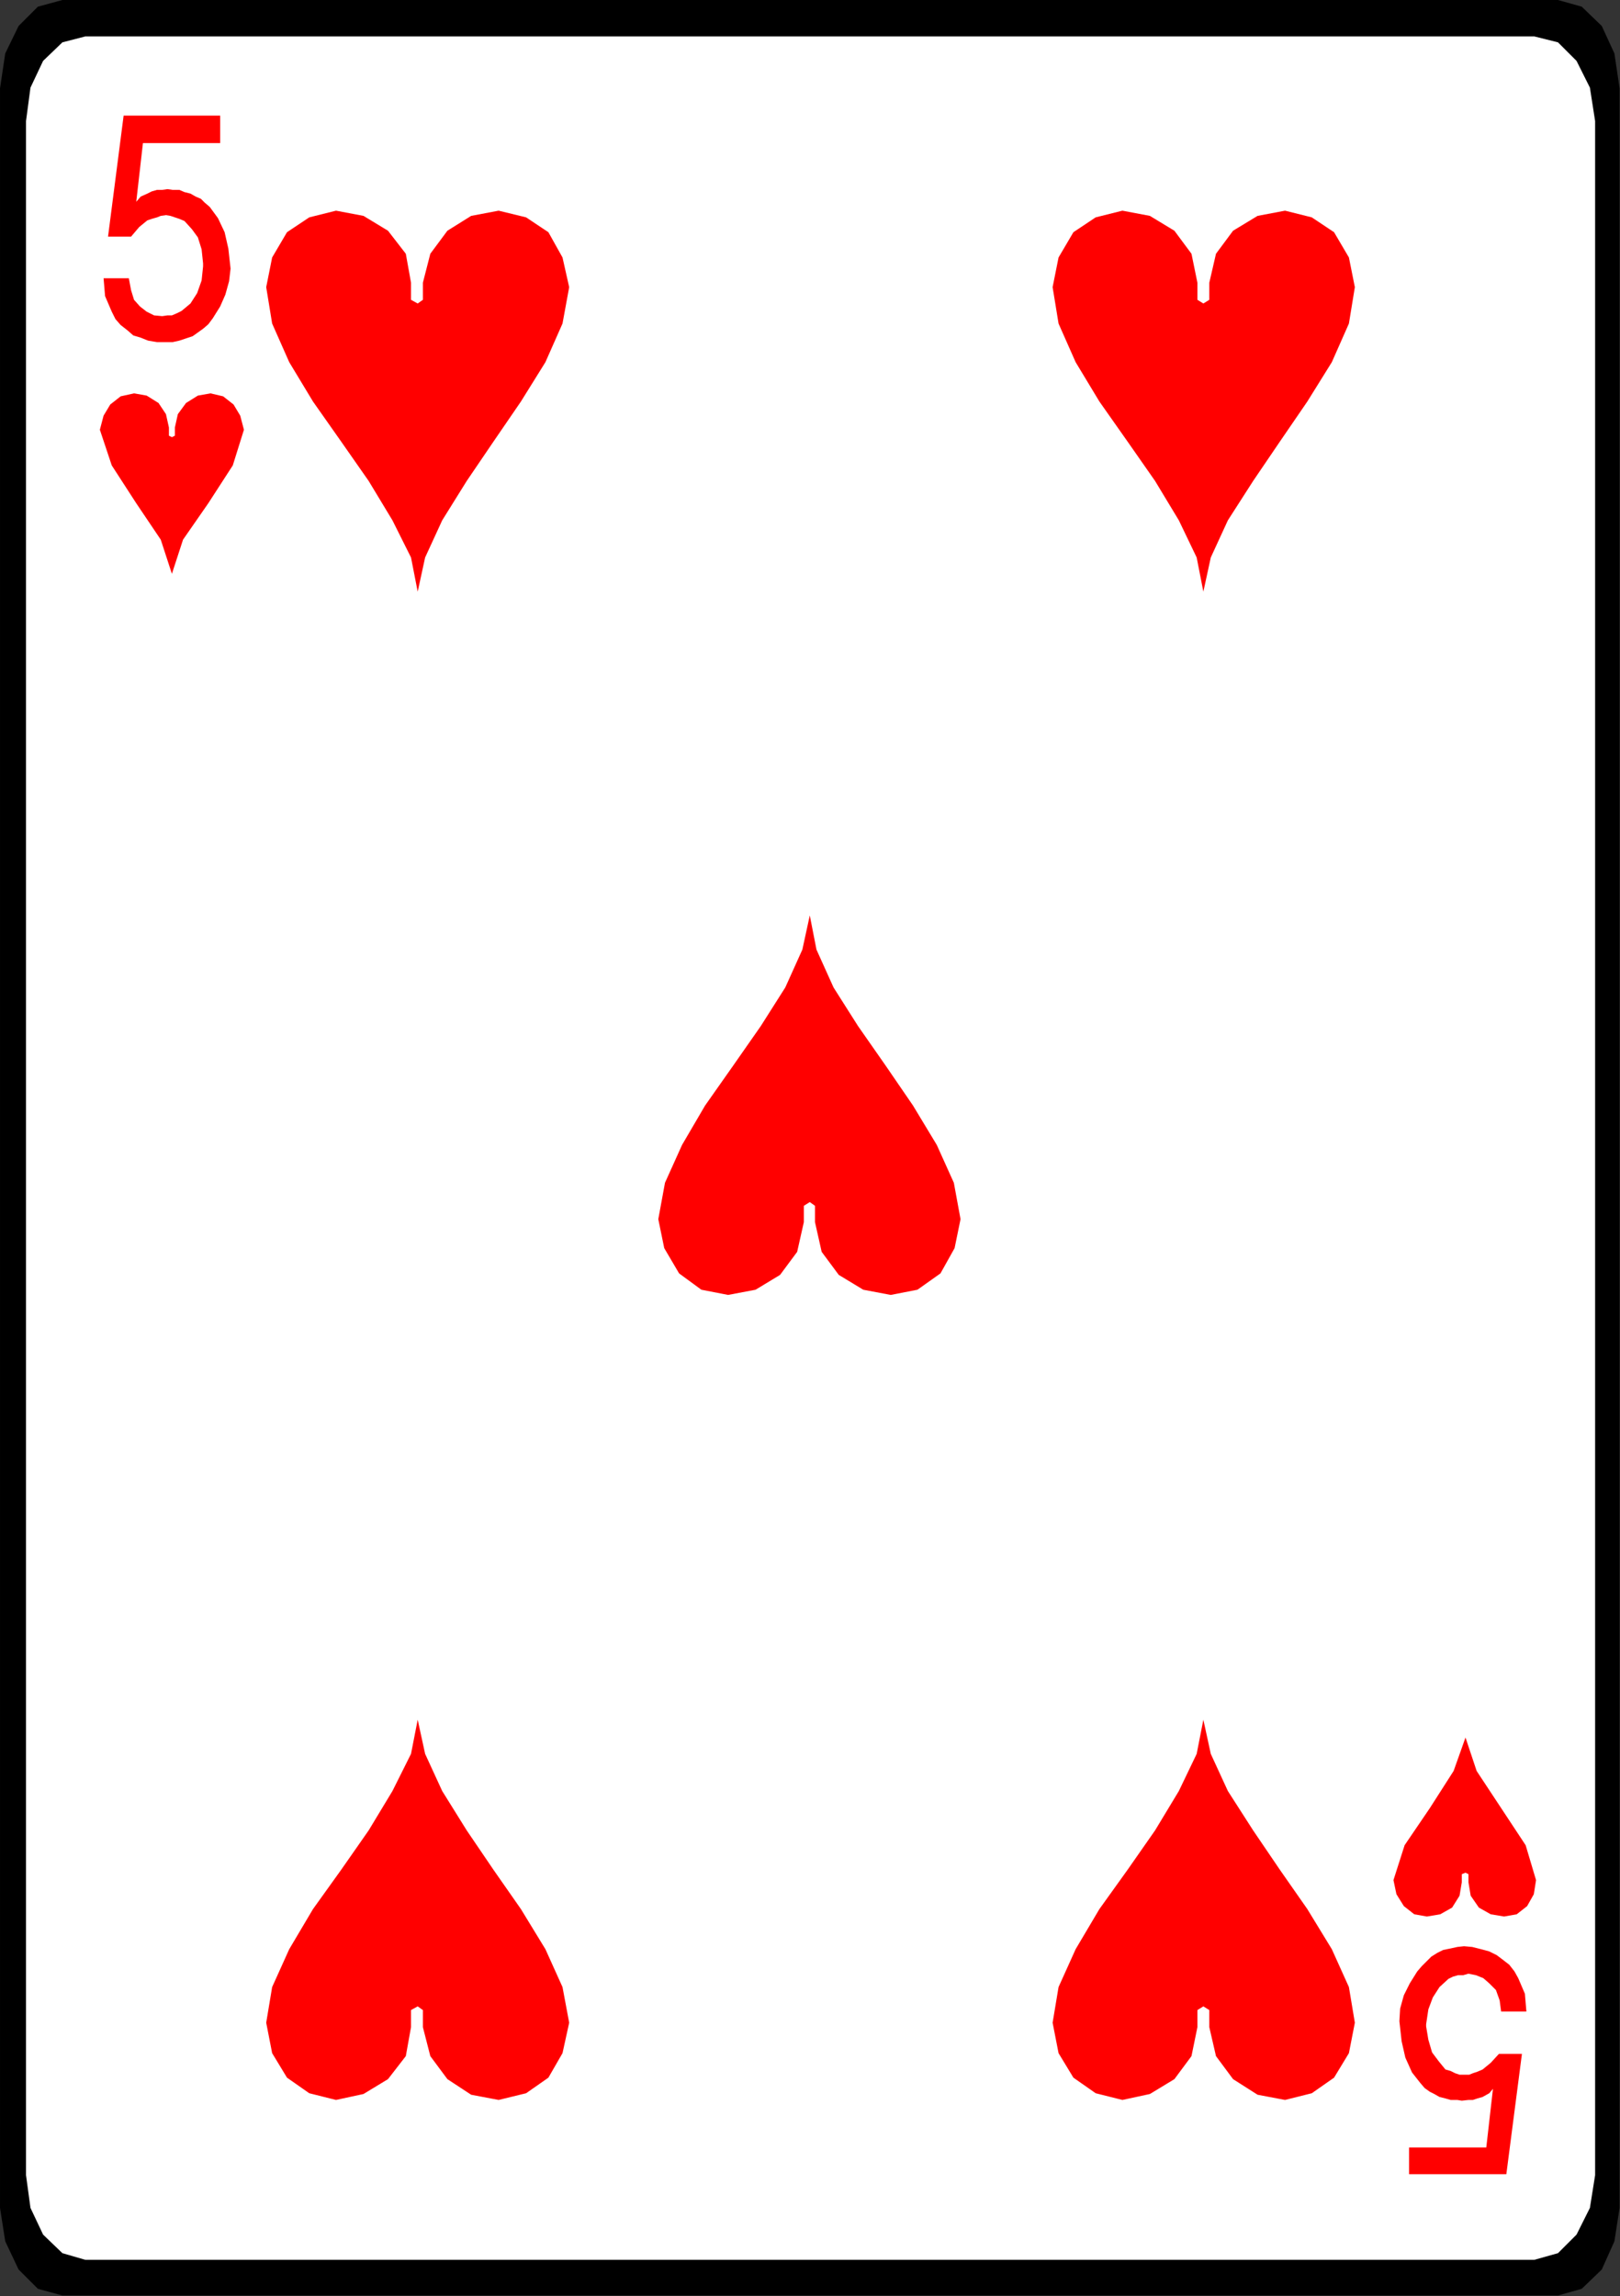<?xml version="1.0" encoding="utf-8"?>
<svg viewBox="819.998 874.349 209.376 296.737" xmlns="http://www.w3.org/2000/svg">
  <rect x="819.998" y="874.349" width="209.376" height="296.737" fill="#333333" stroke="none"/>
  <g id="g3078" transform="matrix(1.333, 0, 0, -1.333, 828.062, 874.349)">
    <path d="m 0,0 h 145.008 l 2.304,-0.647 1.944,-1.874 1.224,-2.664 0.504,-3.383 v -205.489 l -0.504,-3.239 -1.224,-2.736 -1.944,-1.872 -2.304,-0.649 H 0 l -2.376,0.649 -1.872,1.872 -1.295,2.736 -0.505,3.239 V -8.568 l 0.505,3.383 1.295,2.664 1.872,1.874 z" style="fill:#000000;fill-opacity:1;fill-rule:nonzero;stroke:none" id="path3080"/>
  </g>
  <g id="g3082" transform="matrix(1.333, 0, 0, -1.333, 831.038, 879.053)">
    <path d="m 0,0 h 140.472 l 2.304,-0.576 1.8,-1.8 1.296,-2.592 0.504,-3.24 v -199.151 l -0.504,-3.169 -1.296,-2.592 -1.8,-1.8 -2.304,-0.648 H 0 l -2.232,0.648 -1.872,1.8 -1.224,2.592 -0.432,3.169 V -8.208 l 0.432,3.24 1.224,2.592 1.872,1.8 z" style="fill:#ffffff;fill-opacity:1;fill-rule:nonzero;stroke:none" id="path3084"/>
  </g>
  <g id="g3086" transform="matrix(1.333, 0, 0, -1.333, 1004.318, 1136.237)">
    <path d="M 0,0 0.216,-1.296 0.576,-2.52 1.224,-3.384 1.872,-4.177 2.376,-4.32 2.808,-4.536 3.24,-4.681 h 0.432 0.504 l 0.36,0.145 0.432,0.144 0.504,0.215 0.792,0.649 0.792,0.864 H 9.288 L 7.776,-14.328 h -9.432 v 2.592 H 5.832 L 6.48,-6.048 6.12,-6.479 5.472,-6.84 4.968,-6.983 4.536,-7.128 H 4.104 L 3.456,-7.2 3.024,-7.128 H 2.376 l -0.504,0.145 -0.576,0.143 -0.504,0.287 -0.432,0.217 -0.504,0.36 -0.432,0.504 -0.792,1.008 -0.648,1.44 -0.36,1.584 -0.216,1.944 0.072,1.224 0.36,1.296 0.576,1.152 0.72,1.152 0.432,0.504 L 0,6.264 0.504,6.768 1.08,7.128 1.656,7.416 2.376,7.56 3.024,7.704 3.672,7.775 4.464,7.704 5.328,7.487 6.12,7.272 6.84,6.912 7.416,6.48 8.064,5.976 8.568,5.328 8.928,4.68 9.576,3.168 9.72,1.44 H 7.272 L 7.128,2.521 6.768,3.528 6.12,4.176 5.544,4.68 4.824,4.968 4.104,5.112 3.6,4.968 H 3.096 L 2.592,4.823 2.16,4.608 1.296,3.816 0.648,2.808 0.216,1.655 0,0.216 Z m -98.424,167.399 v 1.657 l -0.504,2.808 -1.728,2.232 -2.376,1.44 -2.664,0.504 -2.592,-0.648 -2.16,-1.44 -1.44,-2.448 -0.576,-2.88 0.576,-3.528 1.656,-3.743 2.304,-3.817 2.736,-3.889 2.664,-3.815 2.304,-3.815 1.8,-3.601 0.648,-3.312 0.72,3.312 1.656,3.601 2.376,3.815 2.592,3.815 2.664,3.889 2.376,3.817 1.656,3.743 0.648,3.528 -0.648,2.88 -1.368,2.448 -2.16,1.44 -2.664,0.648 -2.664,-0.504 -2.304,-1.44 -1.656,-2.232 -0.72,-2.808 v -1.657 l -0.504,-0.359 z m 0,-165.815 v -1.656 l -0.504,-2.808 -1.728,-2.232 -2.376,-1.441 -2.664,-0.575 -2.592,0.649 -2.16,1.511 -1.44,2.375 -0.576,2.952 0.576,3.457 1.656,3.671 2.304,3.889 2.736,3.816 2.664,3.816 2.304,3.815 1.8,3.601 0.648,3.311 0.72,-3.311 1.656,-3.601 2.376,-3.815 2.592,-3.816 2.664,-3.816 2.376,-3.889 1.656,-3.671 0.648,-3.457 -0.648,-2.952 -1.368,-2.375 -2.16,-1.511 -2.664,-0.649 -2.664,0.504 -2.304,1.512 -1.656,2.232 -0.72,2.808 v 1.656 l -0.504,0.359 z m 38.088,77.976 v -1.584 l -0.648,-2.88 -1.656,-2.233 -2.376,-1.439 -2.664,-0.504 -2.592,0.504 -2.16,1.584 -1.44,2.448 -0.576,2.808 0.648,3.528 1.656,3.672 2.232,3.816 2.736,3.888 2.664,3.816 2.376,3.744 1.656,3.672 0.72,3.312 0.648,-3.312 1.656,-3.672 2.376,-3.744 2.664,-3.816 2.664,-3.888 2.304,-3.816 1.656,-3.672 0.648,-3.528 -0.576,-2.808 -1.368,-2.448 -2.232,-1.584 -2.592,-0.504 -2.664,0.504 -2.376,1.439 -1.656,2.233 -0.648,2.88 v 1.584 l -0.504,0.36 z m -61.56,74.664 v 0.793 l -0.288,1.295 -0.72,1.08 -1.152,0.72 -1.224,0.216 -1.296,-0.288 -1.008,-0.792 -0.648,-1.08 -0.36,-1.368 1.152,-3.456 2.376,-3.672 2.376,-3.528 1.08,-3.312 1.08,3.312 2.448,3.528 2.376,3.672 1.08,3.456 -0.36,1.368 -0.648,1.08 -1.008,0.792 -1.224,0.288 -1.224,-0.216 -1.152,-0.72 -0.792,-1.08 -0.288,-1.295 v -0.793 l -0.288,-0.144 z M 3.456,14.76 V 13.968 L 3.24,12.672 2.52,11.521 1.368,10.872 0.072,10.655 l -1.224,0.217 -1.008,0.792 -0.72,1.152 -0.288,1.369 1.08,3.382 2.448,3.601 2.304,3.6 1.152,3.24 1.08,-3.24 2.376,-3.6 2.376,-3.601 1.008,-3.382 L 10.44,12.816 9.792,11.664 8.784,10.872 7.56,10.655 6.264,10.872 5.112,11.521 4.32,12.672 4.104,13.968 v 0.792 l -0.288,0.143 z m -25.632,152.639 v 1.657 l -0.576,2.808 -1.656,2.232 -2.376,1.44 -2.664,0.504 -2.592,-0.648 -2.16,-1.44 -1.44,-2.448 -0.576,-2.88 0.576,-3.528 1.656,-3.743 2.304,-3.817 2.736,-3.889 2.664,-3.815 2.304,-3.815 1.728,-3.601 0.648,-3.312 0.72,3.312 1.656,3.601 2.448,3.815 2.592,3.815 2.664,3.889 2.376,3.817 1.656,3.743 0.576,3.528 -0.576,2.88 -1.44,2.448 -2.16,1.44 -2.592,0.648 -2.664,-0.504 -2.376,-1.44 -1.656,-2.232 -0.648,-2.808 v -1.657 L -21.6,167.04 Z m 0,-165.815 v -1.656 l -0.576,-2.808 -1.656,-2.232 -2.376,-1.441 -2.664,-0.575 -2.592,0.649 -2.16,1.511 -1.44,2.375 -0.576,2.952 0.576,3.457 1.656,3.671 2.304,3.889 2.736,3.816 2.664,3.816 2.304,3.815 1.728,3.601 0.648,3.311 0.72,-3.311 1.656,-3.601 2.448,-3.815 2.592,-3.816 2.664,-3.816 2.376,-3.889 1.656,-3.671 0.576,-3.457 -0.576,-2.952 -1.44,-2.375 -2.16,-1.511 -2.592,-0.649 -2.664,0.504 -2.376,1.512 -1.656,2.232 -0.648,2.808 V 1.584 L -21.6,1.943 Z m -96.408,169.344 -0.144,1.368 -0.36,1.152 -0.576,0.791 -0.72,0.793 -0.504,0.216 -0.432,0.144 -0.432,0.144 -0.432,0.072 -0.504,-0.072 -0.36,-0.144 -0.504,-0.144 -0.432,-0.144 -0.792,-0.648 -0.792,-0.935 h -2.232 l 1.512,11.735 h 9.36 v -2.664 h -7.488 l -0.648,-5.689 0.432,0.504 0.648,0.289 0.432,0.216 0.504,0.144 h 0.504 l 0.504,0.072 0.504,-0.072 h 0.648 l 0.504,-0.216 0.576,-0.144 0.504,-0.289 0.504,-0.215 0.36,-0.36 0.504,-0.433 0.792,-1.08 0.648,-1.367 0.36,-1.584 0.216,-1.944 -0.144,-1.224 -0.36,-1.297 -0.504,-1.151 -0.72,-1.151 -0.432,-0.577 -0.504,-0.432 -0.504,-0.361 -0.504,-0.359 -0.648,-0.217 -0.648,-0.215 -0.648,-0.144 h -0.648 -0.864 l -0.864,0.144 -0.72,0.288 -0.72,0.216 -0.576,0.504 -0.648,0.504 -0.504,0.576 -0.36,0.72 -0.648,1.512 -0.144,1.727 h 2.448 l 0.216,-1.151 0.288,-0.937 0.576,-0.647 0.648,-0.504 0.72,-0.36 0.792,-0.073 0.504,0.073 h 0.432 l 0.504,0.216 0.432,0.215 0.864,0.721 0.648,1.008 0.432,1.224 0.144,1.368 z" style="fill:#ff0000;fill-opacity:1;fill-rule:nonzero;stroke:none" id="path3088"/>
  </g>
</svg>